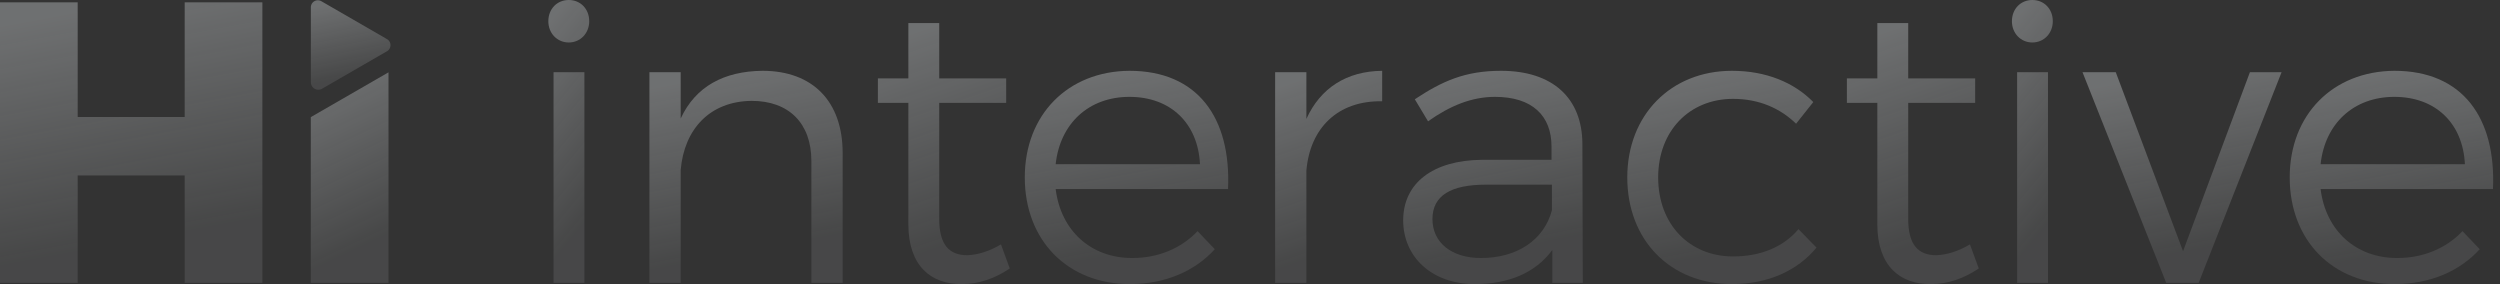 <svg width="352" height="40" fill="none" xmlns="http://www.w3.org/2000/svg"><rect width="100%" height="100%" fill="#333333" stroke="none"/><path d="M26.004.326v16.152H10.939V.326H0v39.5h10.939V24.704h15.065v15.12h10.939V.325h-10.94z" fill="url(#paint0_linear)"/><path d="M82.963 2.99c0 1.693-1.242 2.992-2.88 2.992-1.636 0-2.878-1.3-2.878-2.991C77.205 1.24 78.447 0 80.083 0c1.638 0 2.88 1.24 2.88 2.99zm-.678 7.18v29.66h-4.346V10.17h4.346z" fill="url(#paint1_linear)"/><path d="M118.646 21.541V39.83h-4.404V22.67c0-5.308-3.162-8.468-8.41-8.468-5.871.058-9.483 3.952-9.99 9.711V39.83h-4.404V10.168h4.403v6.519c2.089-4.516 6.096-6.662 11.516-6.718 7.111 0 11.289 4.347 11.289 11.572z" fill="url(#paint2_linear)"/><path d="M142.177 37.798c-2.088 1.41-4.346 2.201-6.716 2.201-4.347.056-7.564-2.54-7.564-8.41V14.485h-4.29V11.04h4.29V3.252h4.346v7.788h9.427v3.446h-9.427v16.368c0 3.612 1.412 5.081 3.952 5.081 1.524-.058 3.105-.566 4.742-1.525l1.24 3.388z" fill="url(#paint3_linear)"/><path d="M172.908 26.623h-24.271c.733 5.87 4.967 9.706 10.779 9.706 3.671 0 6.888-1.354 9.202-3.78l2.428 2.54c-2.822 3.105-7 4.911-11.967 4.911-8.75 0-14.789-6.152-14.789-15.017 0-8.861 6.095-14.957 14.733-15.013 9.595 0 14.337 6.604 13.885 16.653zm-3.95-3.502c-.282-5.758-4.122-9.483-9.935-9.483-5.7 0-9.764 3.725-10.386 9.483h20.321z" fill="url(#paint4_linear)"/><path d="M194.609 9.97v4.29c-6.266-.115-10.162 3.782-10.67 9.764v15.805h-4.402V10.167h4.402v6.575c1.976-4.347 5.645-6.716 10.67-6.772z" fill="url(#paint5_linear)"/><path d="M218.565 39.83v-4.628C216.195 38.42 212.413 40 207.671 40c-6.152 0-10.103-3.894-10.103-8.976 0-5.193 4.121-8.466 11.12-8.524h9.765v-1.862c0-4.346-2.709-7-7.958-7-3.275 0-6.322 1.243-9.427 3.443l-1.862-3.104c3.838-2.541 7.055-4.008 12.134-4.008 7.34 0 11.404 3.894 11.46 10.216l.058 19.644h-4.293zm-.056-10.216V26h-9.257c-4.967 0-7.563 1.525-7.563 4.854 0 3.274 2.654 5.474 6.83 5.474 5.023 0 8.861-2.481 9.99-6.716z" fill="url(#paint6_linear)"/><path d="M244.023 13.92c-6.152 0-10.553 4.516-10.553 11.063 0 6.606 4.401 11.123 10.553 11.123 3.897 0 7.114-1.355 9.202-3.841l2.539 2.598C253.113 38.08 248.991 40 243.855 40c-8.636 0-14.734-6.152-14.734-15.017 0-8.805 6.155-15.013 14.734-15.013 4.798 0 8.748 1.636 11.457 4.401l-2.425 3.05c-2.257-2.202-5.251-3.5-8.864-3.5z" fill="url(#paint7_linear)"/><path d="M278.612 37.798c-2.089 1.41-4.347 2.201-6.718 2.201-4.346.056-7.565-2.54-7.565-8.41V14.485h-4.288V11.04h4.288V3.252h4.348v7.788h9.427v3.446h-9.427v16.368c0 3.612 1.41 5.081 3.95 5.081 1.525-.058 3.105-.566 4.742-1.525l1.243 3.388z" fill="url(#paint8_linear)"/><path d="M289.035 2.99c0 1.693-1.241 2.992-2.879 2.992-1.637 0-2.877-1.3-2.877-2.991 0-1.75 1.241-2.991 2.877-2.991 1.638 0 2.879 1.24 2.879 2.99zm-.678 7.18v29.66h-4.346V10.17h4.346z" fill="url(#paint9_linear)"/><path d="M297.902 10.17l9.471 25.2 9.413-25.2h4.46l-11.673 29.66h-4.572l-11.784-29.66h4.685z" fill="url(#paint10_linear)"/><path d="M351.01 26.623h-24.271c.733 5.87 4.968 9.706 10.782 9.706 3.669 0 6.885-1.354 9.199-3.78l2.428 2.54c-2.824 3.105-7 4.911-11.967 4.911-8.75 0-14.79-6.152-14.79-15.017 0-8.861 6.098-14.957 14.734-15.013 9.595 0 14.337 6.604 13.885 16.653zm-3.95-3.502c-.283-5.758-4.12-9.483-9.934-9.483-5.703 0-9.767 3.725-10.387 9.483h20.321z" fill="url(#paint11_linear)"/><path d="M43.76 16.491v23.334h10.942V10.183L43.76 16.49z" fill="url(#paint12_linear)"/><path d="M54.49 7.215l-9.138 5.276a1.055 1.055 0 0 1-1.583-.914V1.025a.986.986 0 0 1 1.478-.854l9.243 5.337a.986.986 0 0 1 0 1.707z" fill="url(#paint13_linear)"/><defs><linearGradient id="paint0_linear" x1="18.573" y1=".326" x2="24.667" y2="32.926" gradientUnits="userSpaceOnUse"><stop stop-color="#F7FCFF" stop-opacity=".3"/><stop offset="1" stop-color="#F7FCFF" stop-opacity=".1"/></linearGradient><linearGradient id="paint1_linear" x1="80.1" x2="96.808" y2="13.815" gradientUnits="userSpaceOnUse"><stop stop-color="#F7FCFF" stop-opacity=".3"/><stop offset="1" stop-color="#F7FCFF" stop-opacity=".1"/></linearGradient><linearGradient id="paint2_linear" x1="105.117" y1="9.969" x2="109.837" y2="34.569" gradientUnits="userSpaceOnUse"><stop stop-color="#F7FCFF" stop-opacity=".3"/><stop offset="1" stop-color="#F7FCFF" stop-opacity=".1"/></linearGradient><linearGradient id="paint3_linear" x1="132.944" y1="3.252" x2="142.642" y2="31.285" gradientUnits="userSpaceOnUse"><stop stop-color="#F7FCFF" stop-opacity=".3"/><stop offset="1" stop-color="#F7FCFF" stop-opacity=".1"/></linearGradient><linearGradient id="paint4_linear" x1="158.693" y1="9.97" x2="163.241" y2="34.787" gradientUnits="userSpaceOnUse"><stop stop-color="#F7FCFF" stop-opacity=".3"/><stop offset="1" stop-color="#F7FCFF" stop-opacity=".1"/></linearGradient><linearGradient id="paint5_linear" x1="187.115" y1="9.97" x2="195.002" y2="32.742" gradientUnits="userSpaceOnUse"><stop stop-color="#F7FCFF" stop-opacity=".3"/><stop offset="1" stop-color="#F7FCFF" stop-opacity=".1"/></linearGradient><linearGradient id="paint6_linear" x1="210.283" y1="9.969" x2="215.388" y2="34.561" gradientUnits="userSpaceOnUse"><stop stop-color="#F7FCFF" stop-opacity=".3"/><stop offset="1" stop-color="#F7FCFF" stop-opacity=".1"/></linearGradient><linearGradient id="paint7_linear" x1="242.516" y1="9.97" x2="247.382" y2="34.662" gradientUnits="userSpaceOnUse"><stop stop-color="#F7FCFF" stop-opacity=".3"/><stop offset="1" stop-color="#F7FCFF" stop-opacity=".1"/></linearGradient><linearGradient id="paint8_linear" x1="269.378" y1="3.252" x2="279.076" y2="31.286" gradientUnits="userSpaceOnUse"><stop stop-color="#F7FCFF" stop-opacity=".3"/><stop offset="1" stop-color="#F7FCFF" stop-opacity=".1"/></linearGradient><linearGradient id="paint9_linear" x1="286.173" x2="302.88" y2="13.81" gradientUnits="userSpaceOnUse"><stop stop-color="#F7FCFF" stop-opacity=".3"/><stop offset="1" stop-color="#F7FCFF" stop-opacity=".1"/></linearGradient><linearGradient id="paint10_linear" x1="307.309" y1="10.169" x2="311.841" y2="34.666" gradientUnits="userSpaceOnUse"><stop stop-color="#F7FCFF" stop-opacity=".3"/><stop offset="1" stop-color="#F7FCFF" stop-opacity=".1"/></linearGradient><linearGradient id="paint11_linear" x1="336.794" y1="9.97" x2="341.342" y2="34.787" gradientUnits="userSpaceOnUse"><stop stop-color="#F7FCFF" stop-opacity=".3"/><stop offset="1" stop-color="#F7FCFF" stop-opacity=".1"/></linearGradient><linearGradient id="paint12_linear" x1="49.261" y1="10.183" x2="59.056" y2="30.864" gradientUnits="userSpaceOnUse"><stop stop-color="#F7FCFF" stop-opacity=".3"/><stop offset="1" stop-color="#F7FCFF" stop-opacity=".1"/></linearGradient><linearGradient id="paint13_linear" x1="49.407" y1=".038" x2="51.441" y2="10.398" gradientUnits="userSpaceOnUse"><stop stop-color="#F7FCFF" stop-opacity=".3"/><stop offset="1" stop-color="#F7FCFF" stop-opacity=".1"/></linearGradient></defs></svg>